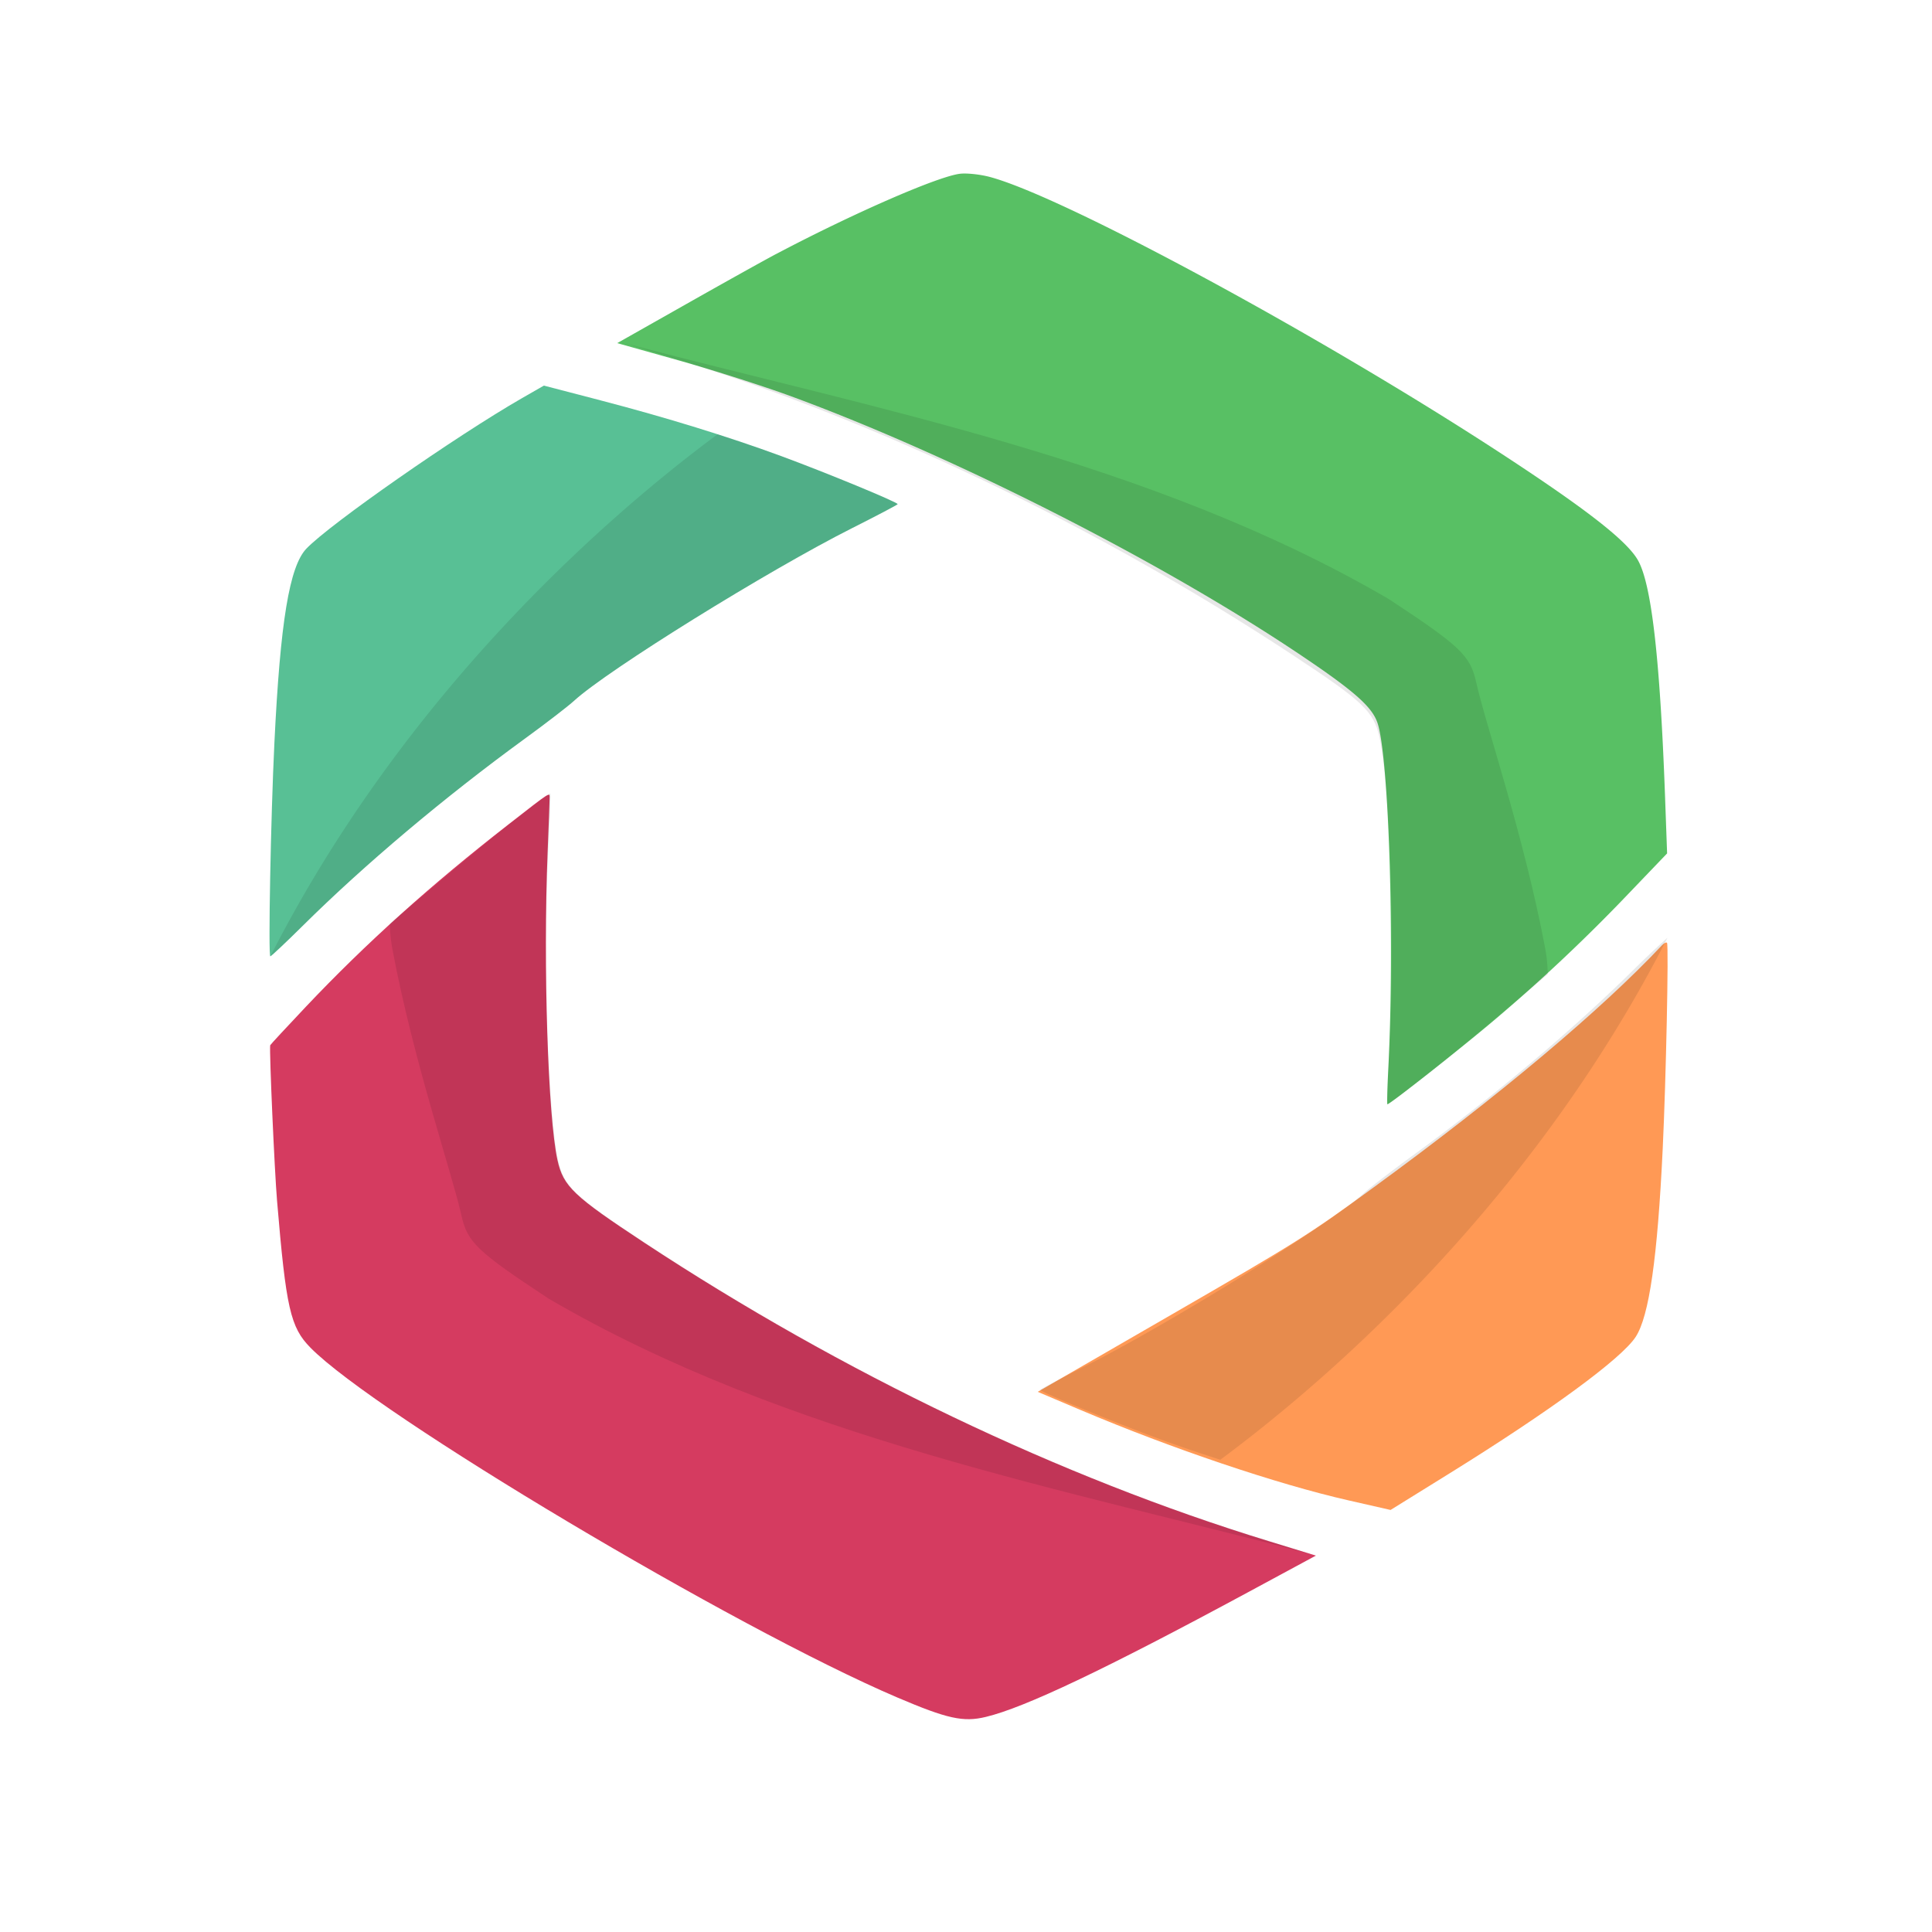 <svg xmlns="http://www.w3.org/2000/svg" viewBox="0 0 100 100" width="36" height="36"><path fill="#58c064" d="M40.178 13.145c3.966-2.093 8.332-4 9.5-4.15.353-.045 1.055.03 1.56.165 3.862 1.036 17.16 8.234 26.534 14.36 4.347 2.843 6.422 4.462 7 5.465.703 1.217 1.145 5.037 1.407 12.147l.11 3.04-1.952 2.037a89.216 89.216 0 0 1-6.985 6.585c-1.7 1.44-5.43 4.377-5.54 4.363-.026-.003-.006-.83.046-1.836.334-6.603.028-16.263-.57-17.934-.293-.82-1.218-1.635-3.945-3.468-7.208-4.847-17.978-10.316-26.42-13.416-1.403-.515-3.996-1.343-5.763-1.84l-3.213-.903 3.558-2.013c1.957-1.108 4.06-2.28 4.67-2.602z"/><path fill="#d53b60" d="M28.448 41.302c0 .133-.047 1.4-.104 2.817-.234 5.847.018 13.706.51 15.926.305 1.367.817 1.854 4.508 4.285 10.215 6.726 21.56 12.148 32.286 15.433l2.462.755-3.537 1.91c-7.38 3.983-11.54 5.96-13.55 6.44-1.164.28-1.99.098-4.582-1.008-8.403-3.586-26.974-14.654-30.37-18.102-1.04-1.052-1.265-2.048-1.73-7.597-.133-1.58-.403-7.688-.356-8.058.003-.025.836-.924 1.85-1.997 3.106-3.283 6.464-6.305 10.503-9.45 2.202-1.716 2.113-1.66 2.11-1.353z"/><path fill="#f95" d="M86.285 48.803c.092.16-.052 7.093-.223 10.652-.27 5.658-.703 8.67-1.398 9.74-.73 1.124-4.41 3.823-9.625 7.06l-3.063 1.9-2.174-.495c-3.7-.84-9.16-2.684-13.867-4.677l-2.223-.942 6.906-3.986c6.552-3.784 7.086-4.12 10.445-6.57 6.465-4.714 11.82-9.21 14.955-12.552.116-.123.235-.18.264-.13z"/><path fill="#58c095" d="M31.11 20.73c3.35.872 6.62 1.88 9.32 2.876 2.353.867 6.073 2.403 6.032 2.49-.017.037-1.076.594-2.354 1.238-4.356 2.194-12.64 7.338-14.385 8.93-.313.288-1.46 1.17-2.545 1.96-4.184 3.047-8.304 6.518-11.52 9.706-.88.872-1.63 1.58-1.667 1.57-.112-.025.024-7.196.212-11.053.304-6.265.777-9.132 1.658-10.052 1.22-1.274 7.725-5.813 11.164-7.79l1.126-.646 2.96.77z"/><path fill-opacity=".096" d="M72.04 57.012c.254-.162.782-.575 1.883-1.433 1.67-1.3 6.188-5.155 6.188-5.155s.003-.62-.137-1.363c-1.113-5.882-3.078-11.54-3.57-13.76-.305-1.368-.818-1.857-4.51-4.287-12.343-7.21-26.914-9.895-39.7-13.287l-.042-.02 2.464.76c10.727 3.285 22.07 8.705 32.284 15.43 3.69 2.43 4.203 2.92 4.507 4.287.493 2.22.81 10.08.512 15.925-.073 1.434-.117 2.54-.115 2.948 0 .153-.014.116.24-.046z"/><path fill-opacity=".096" d="M13.994 49.498s.786-.7 1.666-1.572c3.216-3.187 7.333-6.653 11.517-9.7 1.087-.792 2.232-1.675 2.545-1.96 1.745-1.594 10.033-6.737 14.39-8.932 1.277-.644 2.333-1.2 2.35-1.238.04-.087-3.683-1.625-6.036-2.493a83.225 83.225 0 0 0-3.285-1.124c-6.004 4.45-16.273 13.552-23.146 27.018zM86.31 48.536s-.787.7-1.667 1.572c-3.216 3.188-7.333 6.654-11.517 9.7-1.087.792-2.232 1.675-2.545 1.962-1.744 1.593-10.032 6.735-14.388 8.93-1.278.644-2.334 1.2-2.35 1.238-.04.087 3.68 1.625 6.035 2.493 1.022.378 2.127.753 3.285 1.125 6.005-4.45 16.274-13.553 23.147-27.02z"/><path fill-opacity=".096" d="M28.25 41.22c-.252.163-.78.576-1.882 1.434-1.67 1.3-6.188 5.154-6.188 5.154s-.002.62.138 1.362c1.113 5.883 3.078 11.54 3.57 13.76.305 1.368.818 1.857 4.51 4.288 12.343 7.21 26.914 9.895 39.7 13.287l.042.02-2.463-.76c-10.727-3.285-22.07-8.705-32.284-15.43-3.69-2.43-4.203-2.92-4.507-4.287-.493-2.22-.81-10.08-.512-15.925.073-1.434.117-2.54.115-2.948 0-.153.013-.116-.24.046z"/></svg>